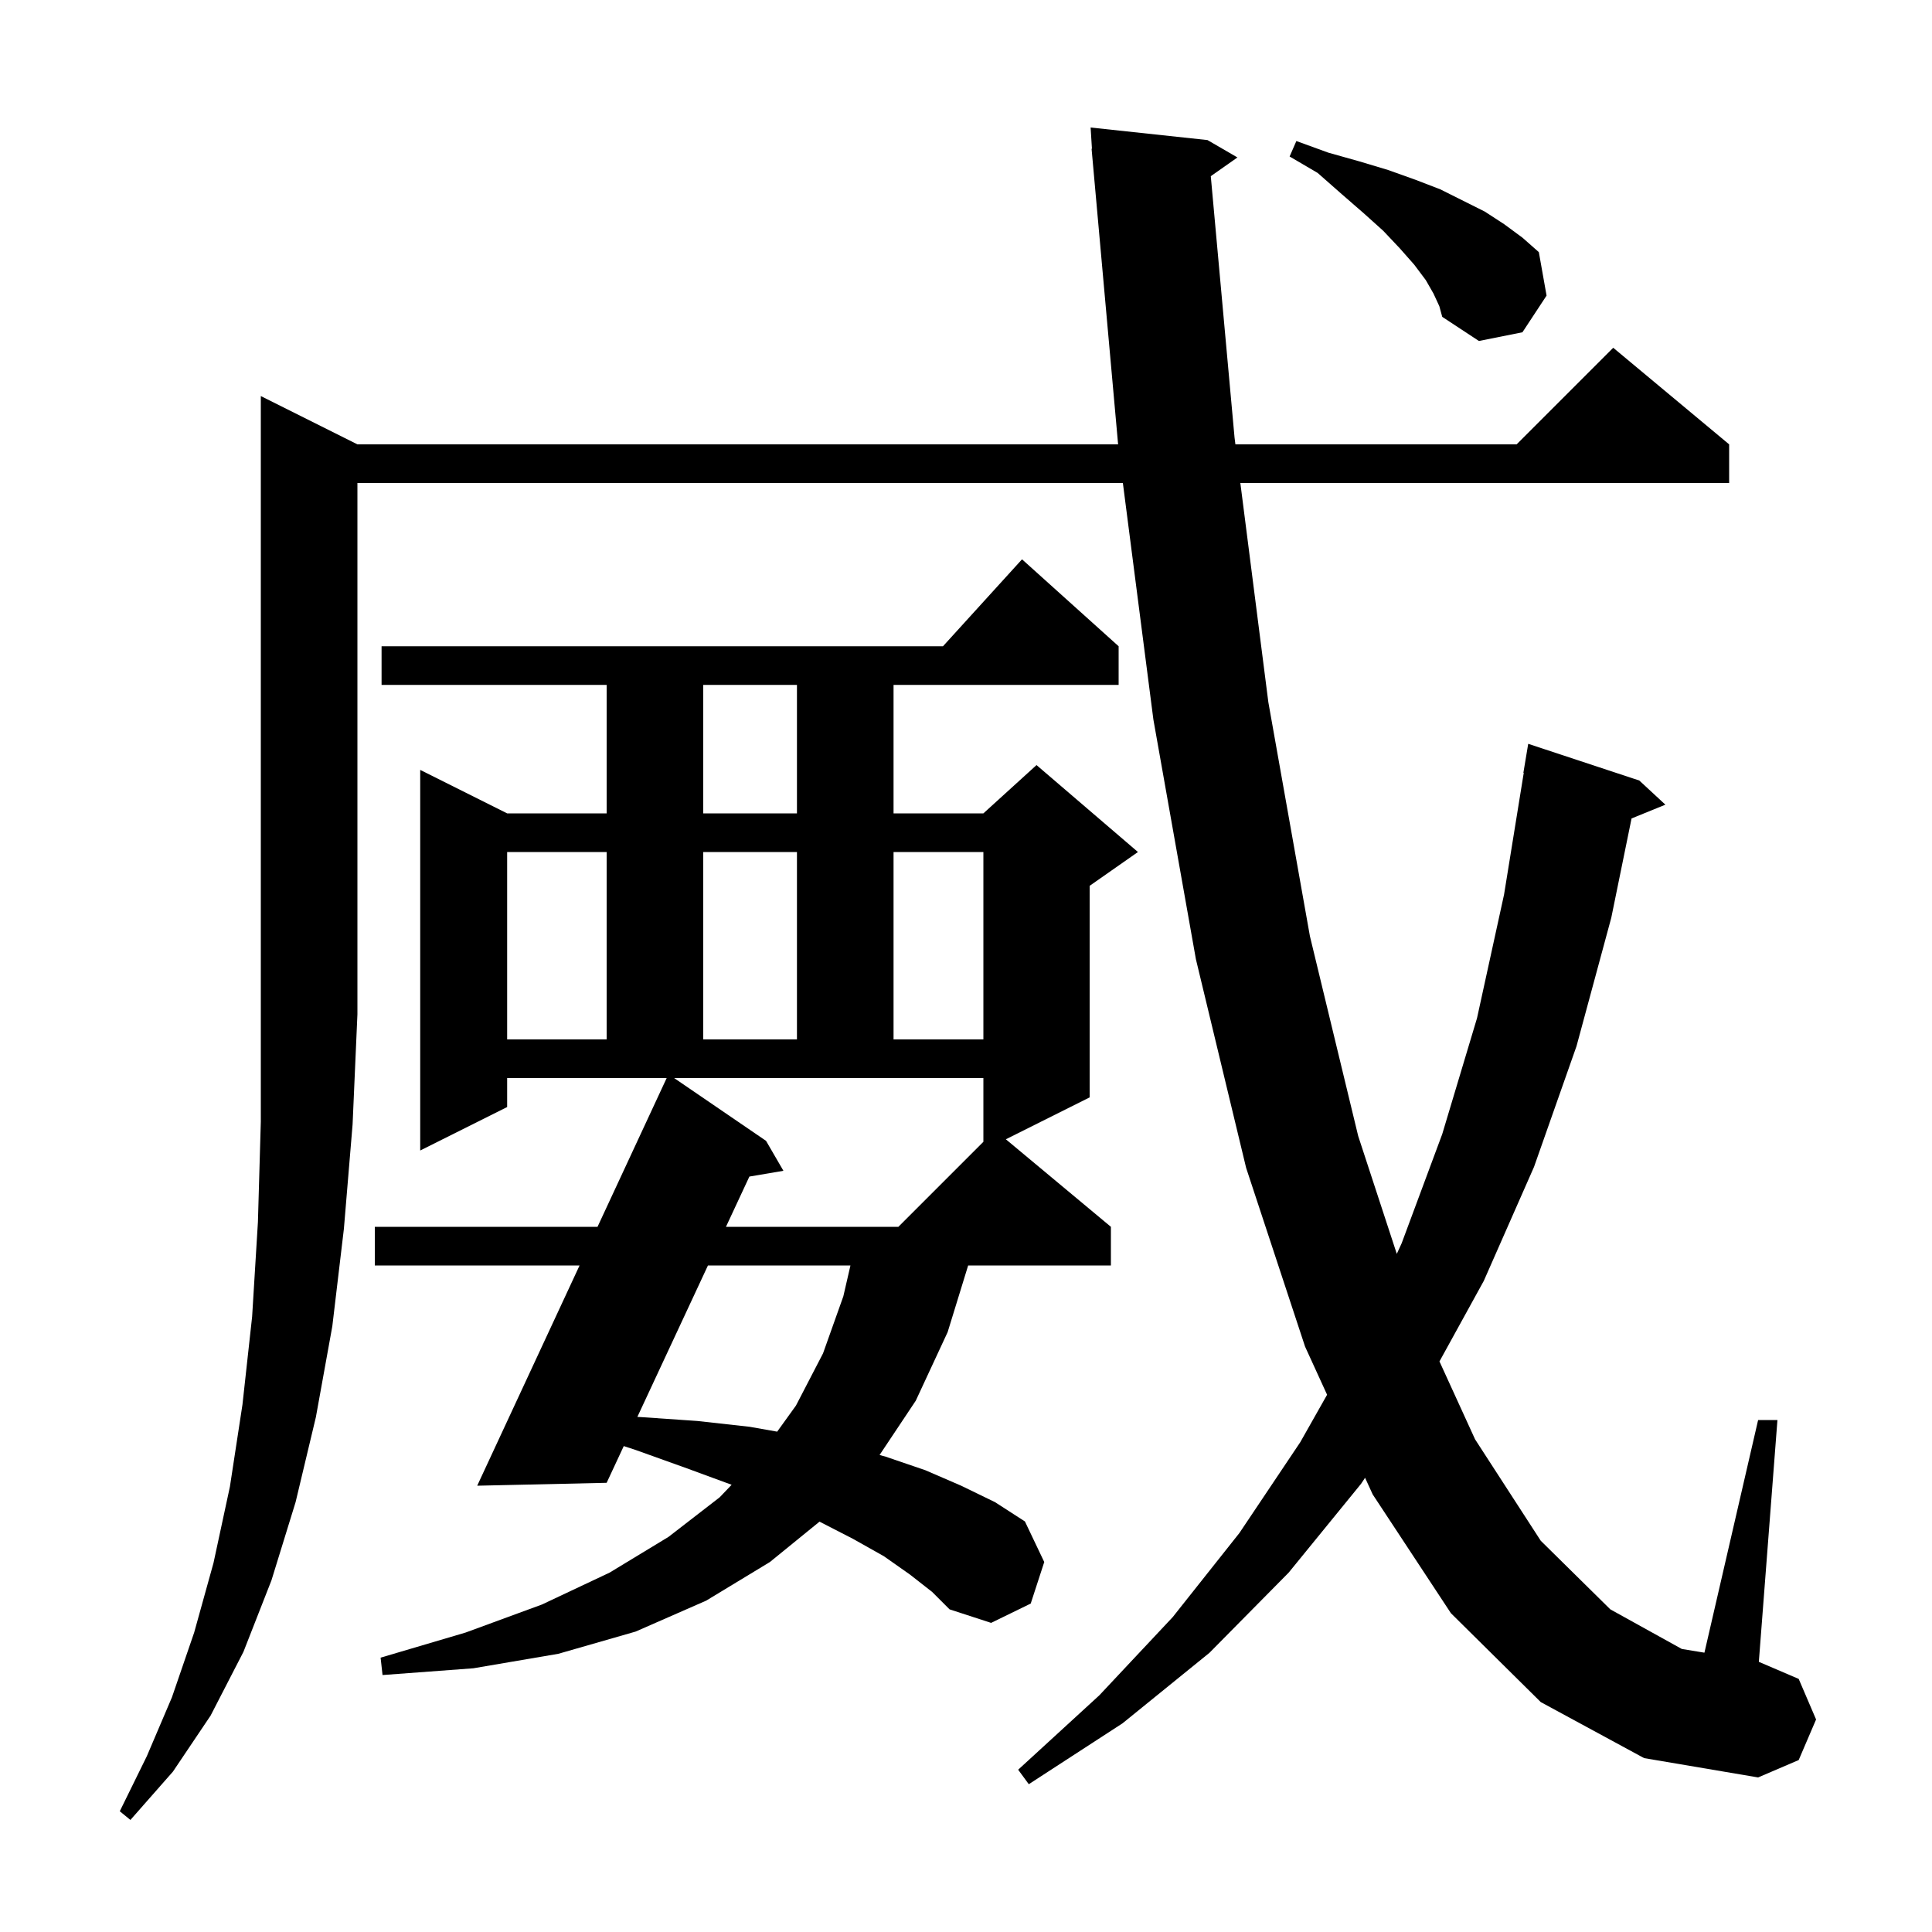 <svg xmlns="http://www.w3.org/2000/svg" xmlns:xlink="http://www.w3.org/1999/xlink" version="1.1" baseProfile="full" viewBox="0 0 200 200" width="200" height="200">
<g fill="black">
<path d="M 37.0 46.0 L 115.746 46.0 L 113.0 15.4 L 113.037 15.397 L 112.9 13.2 L 125.0 14.5 L 128.1 16.3 L 125.34 18.238 L 127.8 45.3 L 127.889 46.0 L 157.0 46.0 L 167.0 36.0 L 179.0 46.0 L 179.0 50.0 L 128.4 50.0 L 131.3 72.7 L 135.6 96.9 L 140.6 117.6 L 144.596 129.8 L 145.1 128.7 L 149.3 117.4 L 152.9 105.4 L 155.7 92.6 L 157.738 80.003 L 157.7 80.0 L 158.2 77.0 L 169.7 80.8 L 172.4 83.3 L 168.898 84.727 L 166.8 95.0 L 163.2 108.3 L 158.8 120.8 L 153.6 132.6 L 149.013 140.934 L 152.7 149.0 L 159.5 159.5 L 166.7 166.6 L 174.1 170.7 L 176.442 171.085 L 182.0 147.0 L 184.0 147.0 L 182.074 172.032 L 186.2 173.8 L 188.0 178.0 L 186.2 182.2 L 182.0 184.0 L 170.2 182.0 L 159.5 176.2 L 150.2 167.0 L 142.1 154.7 L 141.312 152.978 L 140.9 153.6 L 133.4 162.8 L 125.2 171.1 L 116.2 178.4 L 106.5 184.7 L 105.4 183.2 L 113.8 175.5 L 121.4 167.4 L 128.3 158.7 L 134.6 149.3 L 137.38 144.384 L 135.1 139.4 L 129.0 120.9 L 123.8 99.3 L 119.4 74.5 L 116.239 50.0 L 37.0 50.0 L 37.0 105.0 L 36.5 116.4 L 35.6 127.2 L 34.4 137.3 L 32.7 146.7 L 30.6 155.5 L 28.1 163.6 L 25.2 171.0 L 21.8 177.6 L 17.9 183.4 L 13.5 188.4 L 12.4 187.5 L 15.2 181.8 L 17.8 175.7 L 20.1 169.0 L 22.1 161.8 L 23.8 153.9 L 25.1 145.4 L 26.1 136.3 L 26.7 126.5 L 27.0 116.1 L 27.0 41.0 Z M 94.2 163.0 L 91.5 161.1 L 88.3 159.3 L 84.836 157.521 L 79.7 161.7 L 73.1 165.7 L 65.8 168.9 L 57.8 171.2 L 49.0 172.7 L 39.6 173.4 L 39.4 171.6 L 48.2 169.0 L 56.1 166.1 L 63.1 162.8 L 69.2 159.1 L 74.5 155.0 L 75.738 153.704 L 71.1 152.0 L 65.8 150.1 L 64.572 149.698 L 62.8 153.5 L 49.4 153.8 L 59.997 131.0 L 38.8 131.0 L 38.8 127.0 L 61.856 127.0 L 69.014 111.6 L 52.5 111.6 L 52.5 114.6 L 43.5 119.1 L 43.5 79.7 L 52.5 84.2 L 62.8 84.2 L 62.8 70.9 L 39.5 70.9 L 39.5 66.9 L 97.618 66.9 L 105.8 57.9 L 115.8 66.9 L 115.8 70.9 L 92.5 70.9 L 92.5 84.2 L 101.8 84.2 L 107.3 79.2 L 117.8 88.2 L 112.8 91.7 L 112.8 113.6 L 104.125 117.938 L 115.0 127.0 L 115.0 131.0 L 100.223 131.0 L 98.1 137.9 L 94.8 145.0 L 91.054 150.62 L 91.7 150.8 L 95.8 152.2 L 99.5 153.8 L 103.0 155.5 L 106.1 157.5 L 108.1 161.7 L 106.7 166.0 L 102.6 168.0 L 98.3 166.6 L 96.5 164.8 Z M 73.287 131.0 L 65.979 146.679 L 66.4 146.7 L 72.2 147.1 L 77.6 147.7 L 80.453 148.204 L 82.4 145.5 L 85.2 140.1 L 87.3 134.2 L 88.038 131.0 Z M 79.3 118.1 L 81.1 121.2 L 77.576 121.798 L 75.152 127.0 L 93.0 127.0 L 101.8 118.2 L 101.8 111.6 L 69.786 111.6 Z M 52.5 88.2 L 52.5 107.6 L 62.8 107.6 L 62.8 88.2 Z M 72.8 88.2 L 72.8 107.6 L 82.5 107.6 L 82.5 88.2 Z M 92.5 88.2 L 92.5 107.6 L 101.8 107.6 L 101.8 88.2 Z M 72.8 70.9 L 72.8 84.2 L 82.5 84.2 L 82.5 70.9 Z M 148.4 30.4 L 147.6 29.0 L 146.4 27.4 L 144.9 25.7 L 143.2 23.9 L 141.2 22.1 L 138.9 20.1 L 136.4 17.9 L 133.5 16.2 L 134.2 14.6 L 137.5 15.8 L 140.7 16.7 L 143.7 17.6 L 146.5 18.6 L 149.1 19.6 L 153.7 21.9 L 155.7 23.2 L 157.6 24.6 L 159.3 26.1 L 160.1 30.6 L 157.6 34.4 L 153.1 35.3 L 149.3 32.8 L 149.0 31.7 Z " />
</g>
</svg>
